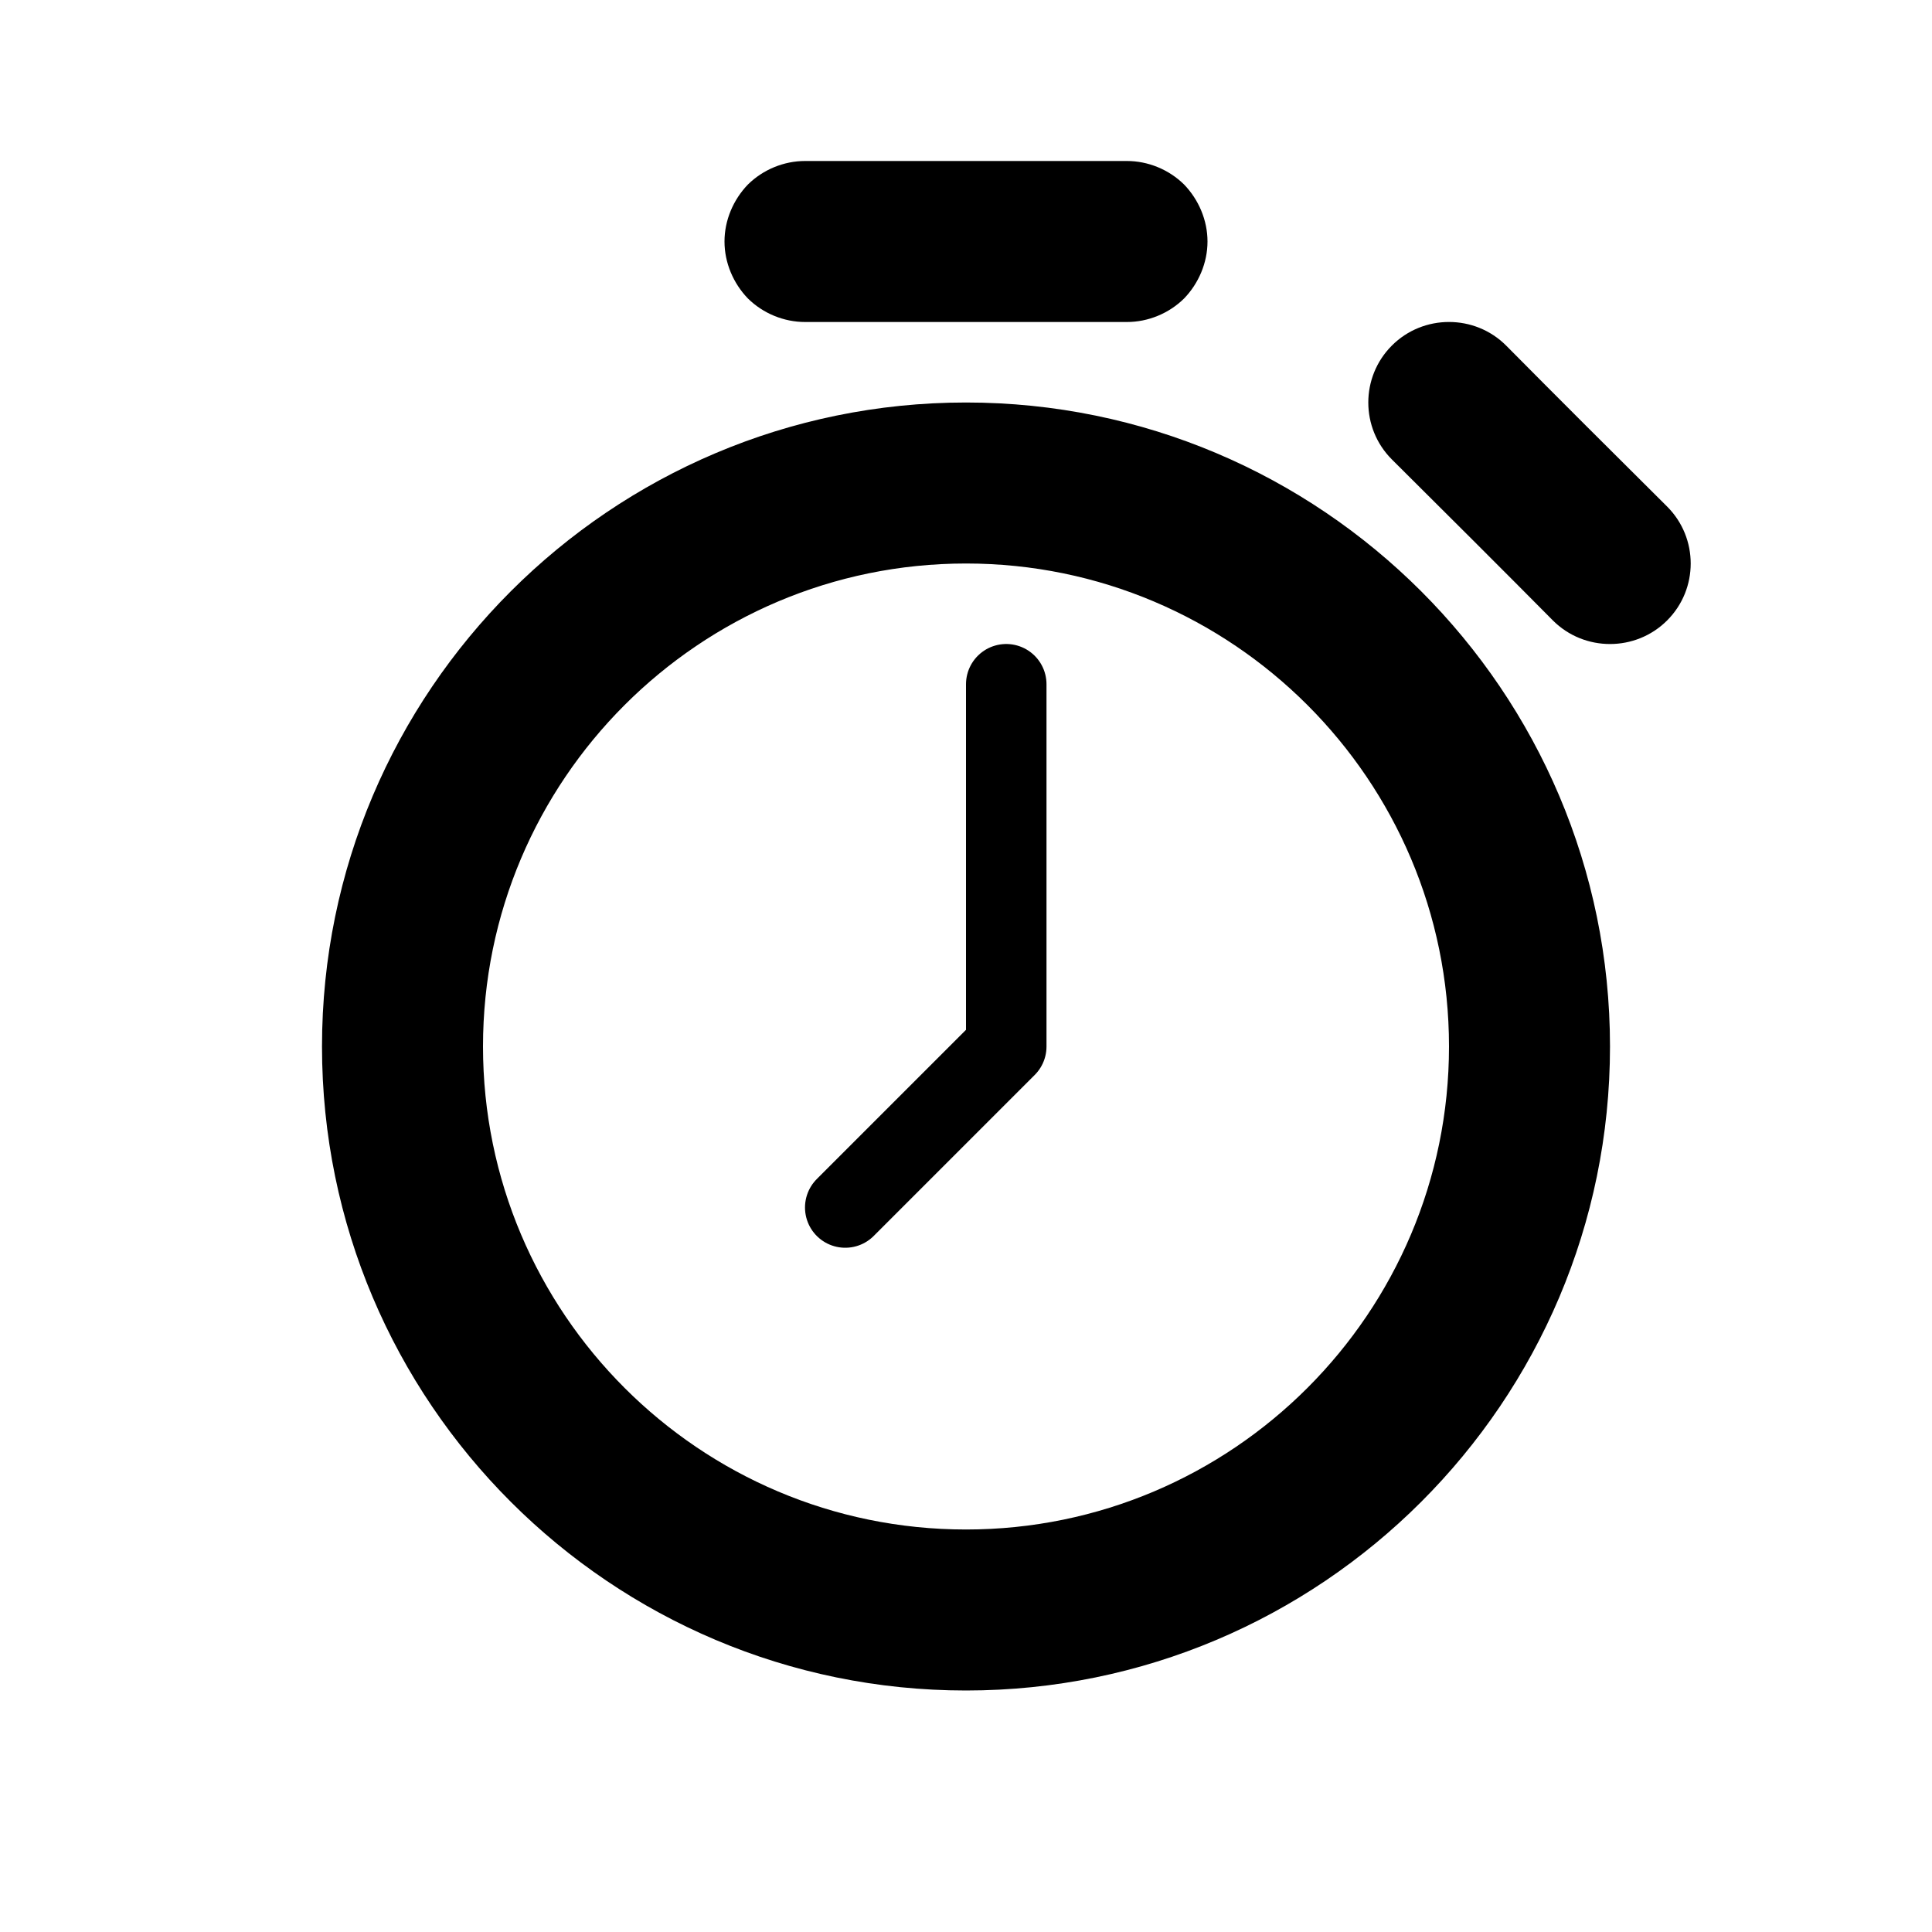 <svg width="24" height="24" viewBox="0 0 24 24" fill="none" xmlns="http://www.w3.org/2000/svg">
<path fill-rule="evenodd" clip-rule="evenodd" d="M12 5C16.41 5 20 8.585 20 13C20 17.42 16.41 21 12 21C7.59 21 4 17.42 4 13C4 8.585 7.59 5 12 5ZM12 7C15.31 7 18 9.689 18 13C18 16.31 15.31 19 12 19C8.69 19 6 16.31 6 13C6 9.689 8.69 7 12 7ZM20.71 6.293C21.1 6.683 21.1 7.317 20.71 7.707C20.32 8.098 19.68 8.098 19.29 7.707C18.71 7.121 17.88 6.293 17.29 5.707C16.9 5.317 16.9 4.683 17.29 4.293C17.68 3.902 18.32 3.902 18.71 4.293C19.29 4.879 20.12 5.707 20.71 6.293ZM15 3C15 3.265 14.89 3.52 14.71 3.707C14.52 3.895 14.26 4 14 4C12.89 4 11.11 4 10 4C9.74 4 9.48 3.895 9.29 3.707C9.11 3.52 9 3.265 9 3C9 2.735 9.11 2.48 9.29 2.293C9.48 2.105 9.74 2 10 2C11.11 2 12.89 2 14 2C14.26 2 14.52 2.105 14.71 2.293C14.89 2.48 15 2.735 15 3Z" fill="black"/>
<path d="M12.5 8.5V13L10.5 15" stroke="black" stroke-miterlimit="1.5" stroke-linecap="round" stroke-linejoin="round"/>
</svg>
